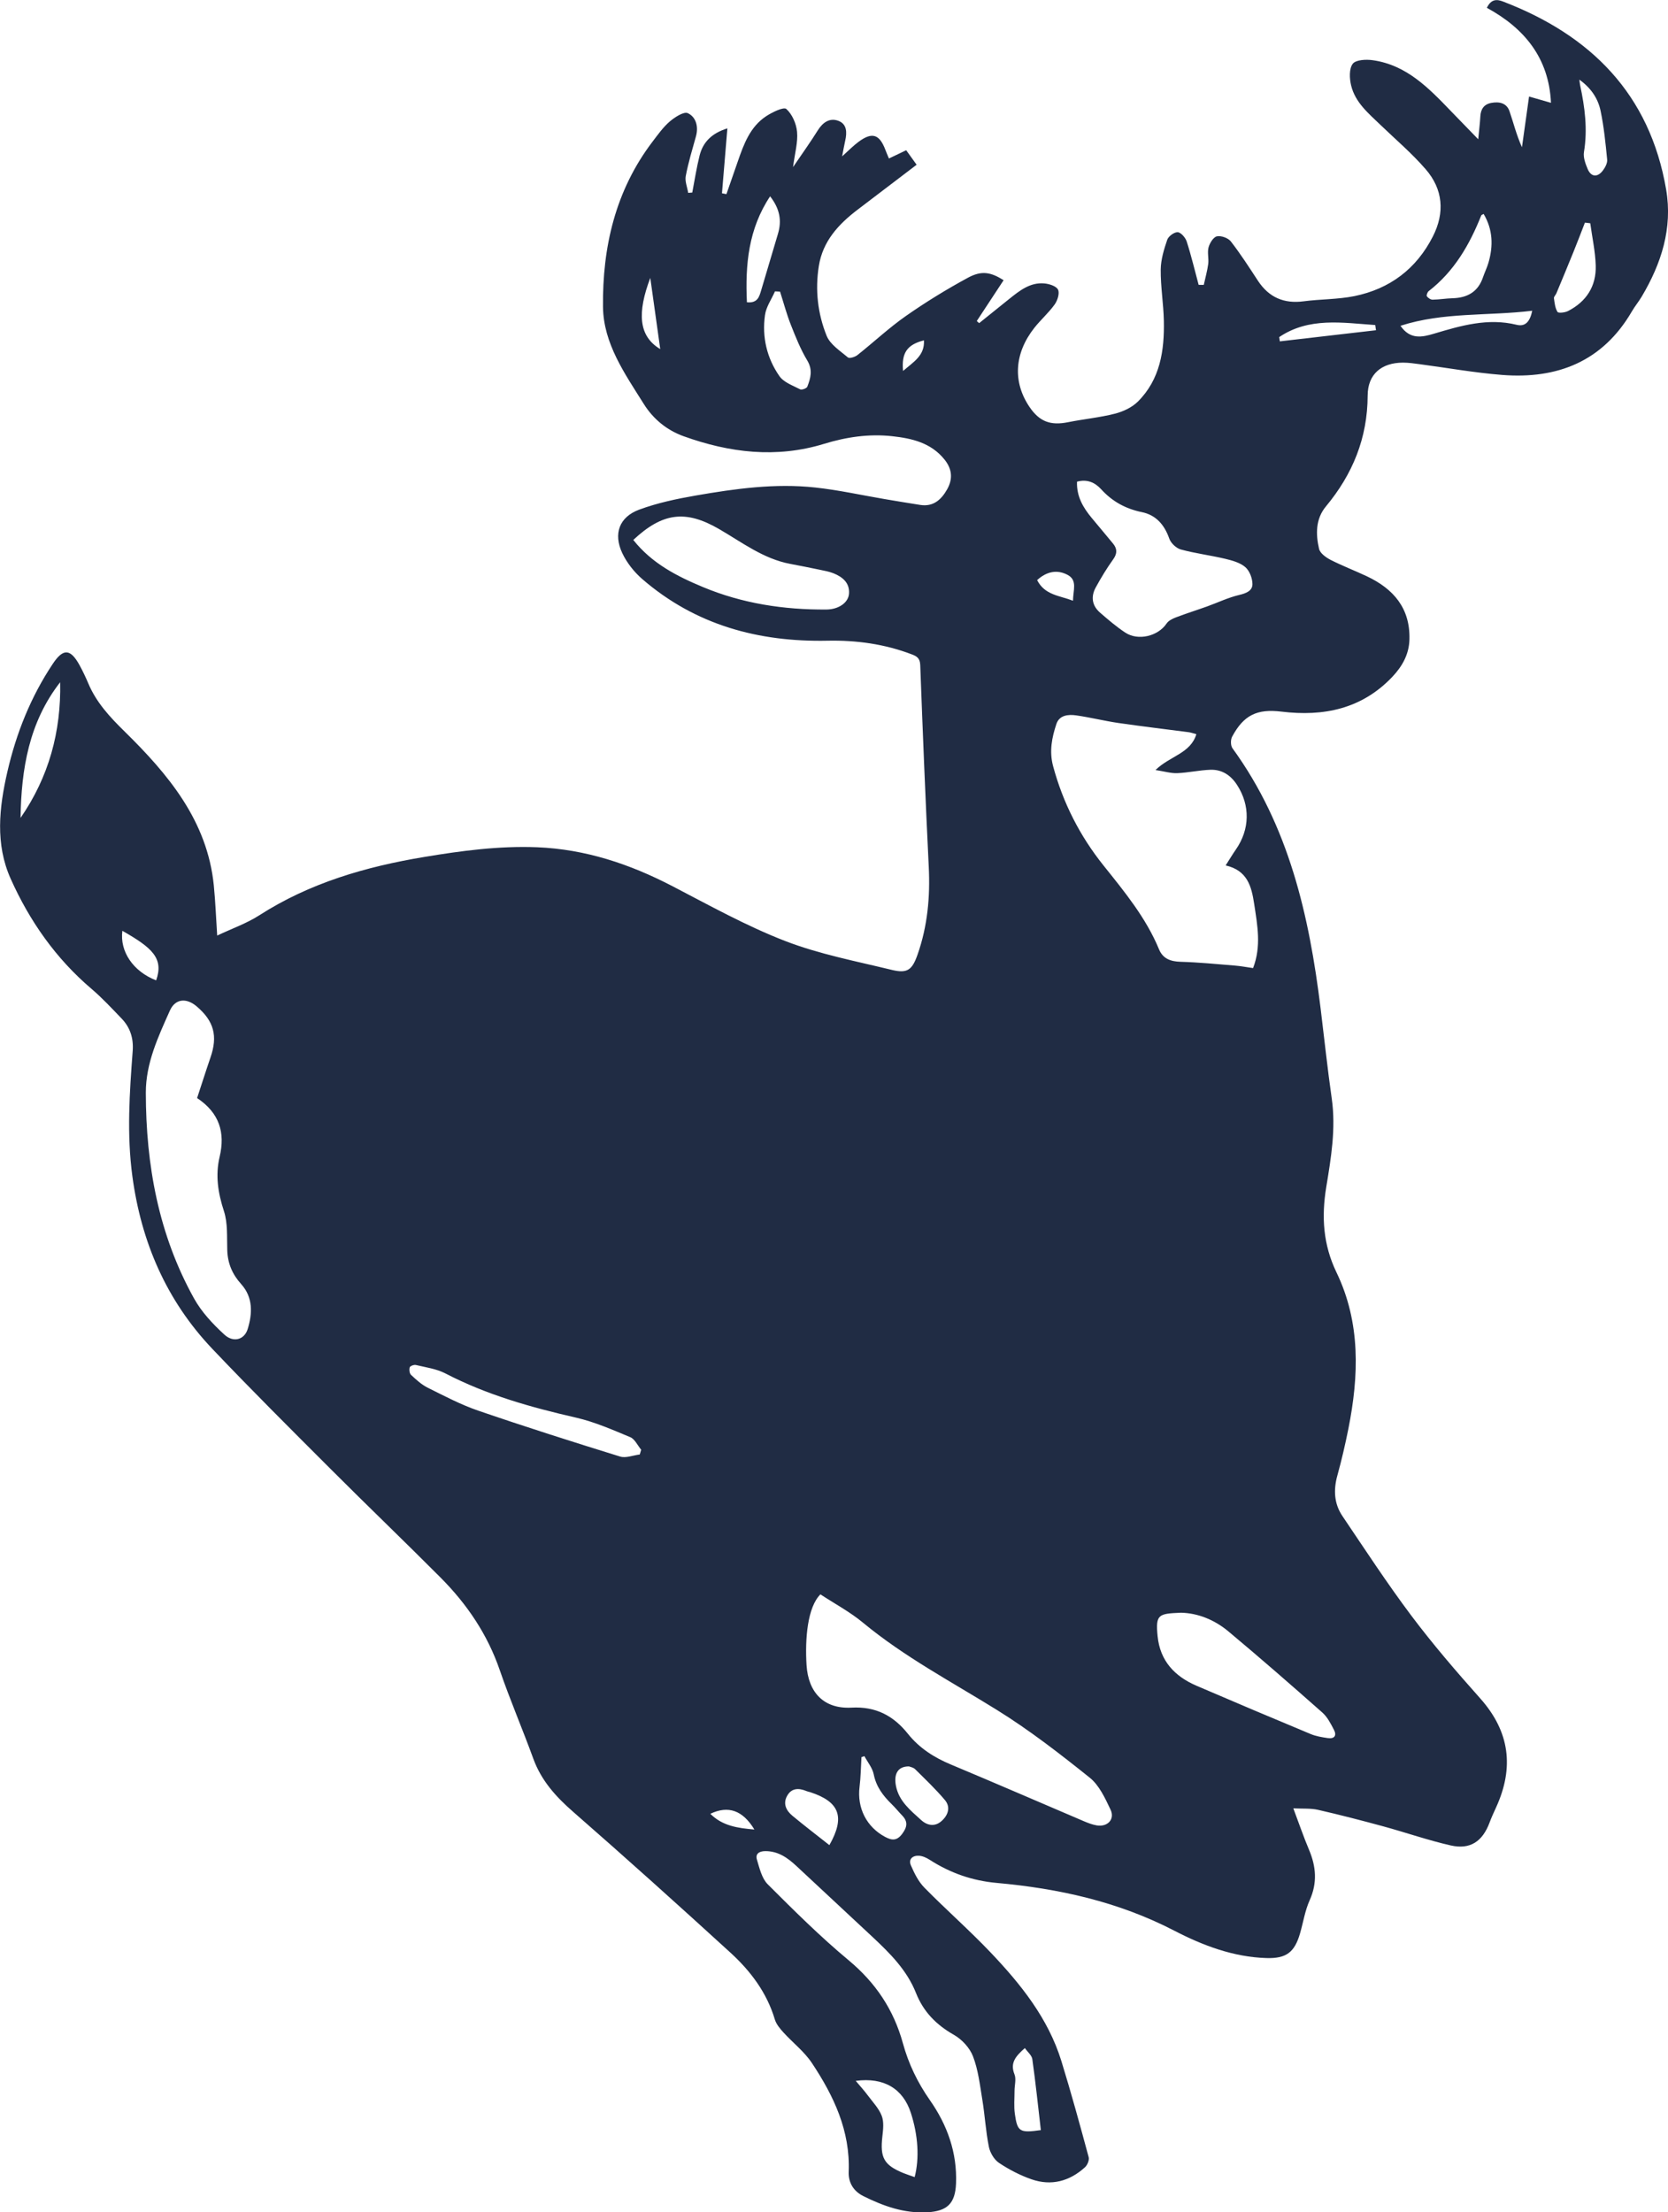 <?xml version="1.0" encoding="UTF-8" standalone="no"?>
<svg
   width="31.501"
   height="41.775"
   viewBox="0 0 31.501 41.775"
   version="1.1"
   id="svg1"
   sodipodi:docname="favicon.svg"
   inkscape:version="1.4 (86a8ad7, 2024-10-11)"
   xmlns:inkscape="http://www.inkscape.org/namespaces/inkscape"
   xmlns:sodipodi="http://sodipodi.sourceforge.net/DTD/sodipodi-0.dtd"
   xmlns:xlink="http://www.w3.org/1999/xlink"
   xmlns="http://www.w3.org/2000/svg"
   xmlns:svg="http://www.w3.org/2000/svg"
   xmlns:rdf="http://www.w3.org/1999/02/22-rdf-syntax-ns#"
   xmlns:cc="http://creativecommons.org/ns#"
   xmlns:dc="http://purl.org/dc/elements/1.1/">
  <sodipodi:namedview
     id="namedview1"
     pagecolor="#ffffff"
     bordercolor="#000000"
     borderopacity="0.25"
     inkscape:showpageshadow="2"
     inkscape:pageopacity="0.0"
     inkscape:pagecheckerboard="0"
     inkscape:deskcolor="#d1d1d1"
     showgrid="false"
     inkscape:zoom="15.1625"
     inkscape:cx="19.126134"
     inkscape:cy="19.422918"
     inkscape:window-width="2880"
     inkscape:window-height="1586"
     inkscape:window-x="6709"
     inkscape:window-y="351"
     inkscape:window-maximized="1"
     inkscape:current-layer="Pages" />
  <title
     id="title1">LOGO</title>
  <defs
     id="defs1">
    <polygon
       id="path-1"
       points="80.875,79.989 0,79.989 0,0.007 80.875,0.007 " />
  </defs>
  <g
     id="Pages"
     stroke="none"
     stroke-width="1"
     fill="none"
     fill-rule="evenodd"
     style="fill:#202c44;fill-opacity:1"
     transform="translate(-21.866,-20.633)">
    <g
       id="Birch-5.-Private-Content"
       transform="translate(-49,-5088)"
       style="fill:#202c44;fill-opacity:1">
      <g
         id="LOGO"
         transform="translate(49,5088)"
         style="fill:#202c44;fill-opacity:1">
        <g
           id="Group-3"
           style="fill:#202c44;fill-opacity:1">
          <mask
             id="mask-2"
             fill="#ffffff">
            <use
               xlink:href="#path-1"
               id="use1" />
          </mask>
          <g
             id="Clip-2"
             style="fill:#202c44;fill-opacity:1" />
        </g>
        <path
           d="m 38.921,27.638 c 0.196,-0.171 0.411,-0.289 0.394,-0.578 -0.318,0.081 -0.427,0.237 -0.394,0.578 z m -2.808,27.543 c -0.22,-0.363 -0.493,-0.459 -0.832,-0.297 0.231,0.231 0.52,0.27 0.832,0.297 z M 34.335,27.225 c -0.065,-0.462 -0.126,-0.895 -0.188,-1.344 -0.247,0.654 -0.226,1.098 0.188,1.344 z m 7.117,4.361 c 0.145,0.286 0.419,0.291 0.678,0.391 0.002,-0.2 0.089,-0.388 -0.103,-0.489 -0.196,-0.103 -0.392,-0.066 -0.574,0.099 z m -16.637,7.56 c 0.148,-0.418 -0.076,-0.616 -0.638,-0.936 -0.052,0.391 0.205,0.768 0.638,0.936 z M 47.852,26.869 c -0.005,-0.033 -0.009,-0.065 -0.014,-0.098 -0.621,-0.043 -1.251,-0.152 -1.813,0.227 0.004,0.027 0.007,0.054 0.011,0.081 0.605,-0.07 1.211,-0.14 1.816,-0.21 z m 2.951,-0.368 c -0.843,0.102 -1.677,0.022 -2.488,0.284 0.181,0.265 0.406,0.217 0.633,0.149 0.509,-0.152 1.017,-0.301 1.559,-0.168 0.17,0.042 0.254,-0.065 0.296,-0.265 z m 0.89,-4.363 c 0.007,0.052 0.009,0.078 0.014,0.103 0.09,0.417 0.144,0.834 0.073,1.263 -0.017,0.101 0.028,0.221 0.07,0.321 0.064,0.152 0.186,0.162 0.287,0.028 0.044,-0.058 0.088,-0.141 0.081,-0.207 -0.03,-0.307 -0.061,-0.617 -0.124,-0.919 -0.048,-0.232 -0.179,-0.431 -0.401,-0.59 z M 41.523,60.858 c -0.053,-0.455 -0.099,-0.899 -0.161,-1.34 -0.01,-0.073 -0.089,-0.136 -0.141,-0.21 -0.174,0.154 -0.283,0.279 -0.196,0.496 0.036,0.089 0.001,0.206 0.001,0.31 0,0.146 -0.014,0.294 0.006,0.437 0.048,0.339 0.092,0.363 0.491,0.306 z m -3.994,-5.382 c 0.302,-0.533 0.192,-0.818 -0.357,-0.999 -0.026,-0.009 -0.055,-0.013 -0.08,-0.024 -0.146,-0.06 -0.282,-0.055 -0.363,0.096 -0.079,0.146 -0.015,0.275 0.101,0.371 0.225,0.187 0.458,0.365 0.7,0.556 z m 1.5,-1.487 c -0.207,-1.75e-4 -0.287,0.142 -0.242,0.371 0.057,0.287 0.273,0.458 0.474,0.641 0.121,0.11 0.261,0.126 0.378,0.027 0.123,-0.103 0.192,-0.262 0.071,-0.405 -0.174,-0.206 -0.37,-0.392 -0.562,-0.582 -0.036,-0.035 -0.098,-0.044 -0.119,-0.053 z M 38.191,53.795 c -0.019,0.006 -0.038,0.013 -0.056,0.019 -0.011,0.187 -0.013,0.376 -0.036,0.561 -0.049,0.4 0.132,0.756 0.479,0.943 0.128,0.069 0.222,0.081 0.323,-0.051 0.095,-0.126 0.119,-0.231 0.004,-0.35 -0.068,-0.07 -0.129,-0.147 -0.199,-0.215 -0.162,-0.158 -0.292,-0.328 -0.339,-0.562 -0.024,-0.122 -0.115,-0.23 -0.176,-0.344 z M 35.972,26.341 c 0.205,0.021 0.234,-0.11 0.27,-0.229 0.106,-0.353 0.209,-0.707 0.315,-1.06 0.077,-0.254 0.036,-0.476 -0.147,-0.712 -0.408,0.614 -0.472,1.287 -0.438,2.002 z M 51.9,24.849 c -0.034,-0.004 -0.068,-0.008 -0.102,-0.012 -0.071,0.183 -0.141,0.368 -0.215,0.55 -0.106,0.262 -0.215,0.524 -0.324,0.785 -0.013,0.032 -0.05,0.064 -0.046,0.092 0.012,0.089 0.022,0.187 0.067,0.259 0.017,0.027 0.141,0.013 0.198,-0.016 0.348,-0.178 0.536,-0.471 0.524,-0.86 -0.008,-0.267 -0.067,-0.532 -0.103,-0.798 z m -2.015,-0.176 c -0.023,0.014 -0.041,0.018 -0.045,0.028 -0.22,0.553 -0.511,1.057 -0.992,1.429 -0.025,0.019 -0.047,0.081 -0.035,0.098 0.023,0.032 0.072,0.065 0.11,0.064 0.125,-0.002 0.25,-0.024 0.375,-0.027 0.28,-0.008 0.482,-0.12 0.575,-0.396 0.031,-0.092 0.076,-0.181 0.103,-0.274 0.093,-0.318 0.084,-0.627 -0.091,-0.922 z m -26.883,8.843 c -0.589,0.756 -0.734,1.641 -0.748,2.562 0.533,-0.771 0.768,-1.628 0.748,-2.562 z m 13.595,-7.376 c -0.032,-0.002 -0.063,-0.003 -0.095,-0.005 -0.065,0.149 -0.168,0.293 -0.189,0.449 -0.058,0.413 0.035,0.811 0.273,1.152 0.082,0.118 0.253,0.177 0.391,0.249 0.03,0.016 0.123,-0.018 0.135,-0.049 0.063,-0.162 0.107,-0.317 -5.25e-4,-0.496 -0.127,-0.211 -0.22,-0.445 -0.311,-0.676 -0.08,-0.203 -0.136,-0.416 -0.203,-0.624 z m 2.543,35.603 c 0.092,-0.356 0.065,-0.787 -0.072,-1.211 -0.147,-0.455 -0.507,-0.677 -1.041,-0.605 0.088,0.105 0.163,0.187 0.229,0.276 0.093,0.125 0.208,0.244 0.262,0.385 0.044,0.114 0.027,0.259 0.012,0.388 -0.046,0.403 0.029,0.542 0.401,0.694 0.064,0.026 0.13,0.046 0.208,0.074 z M 33.948,48.1 c 0.009,-0.03 0.018,-0.061 0.027,-0.091 -0.068,-0.081 -0.12,-0.201 -0.206,-0.237 -0.333,-0.139 -0.67,-0.287 -1.02,-0.368 -0.853,-0.195 -1.688,-0.429 -2.47,-0.835 -0.169,-0.088 -0.37,-0.115 -0.559,-0.16 -0.035,-0.009 -0.108,0.019 -0.116,0.044 -0.013,0.042 -0.005,0.116 0.025,0.143 0.096,0.09 0.197,0.183 0.313,0.241 0.312,0.155 0.624,0.32 0.952,0.433 0.889,0.305 1.785,0.59 2.683,0.868 0.109,0.034 0.247,-0.024 0.371,-0.039 z m 10.221,2.987 c -0.422,0.018 -0.483,0.027 -0.441,0.444 0.047,0.468 0.324,0.758 0.735,0.935 0.717,0.308 1.435,0.612 2.156,0.912 0.101,0.042 0.213,0.06 0.322,0.076 0.126,0.019 0.175,-0.048 0.116,-0.158 C 46.997,53.18 46.933,53.054 46.837,52.97 46.251,52.452 45.662,51.938 45.062,51.437 44.801,51.22 44.489,51.094 44.17,51.087 Z M 33.826,30.829 c 0.352,0.444 0.824,0.685 1.316,0.89 0.745,0.311 1.529,0.43 2.333,0.424 0.226,-0.002 0.412,-0.127 0.425,-0.299 0.015,-0.206 -0.123,-0.317 -0.295,-0.386 -0.083,-0.033 -0.174,-0.048 -0.262,-0.067 -0.184,-0.039 -0.369,-0.075 -0.554,-0.11 -0.509,-0.096 -0.911,-0.408 -1.345,-0.659 -0.635,-0.367 -1.068,-0.307 -1.618,0.207 z m 8.38,-1.099 c -0.01,0.277 0.115,0.488 0.277,0.683 0.133,0.161 0.269,0.321 0.402,0.483 0.079,0.096 0.085,0.186 0.005,0.298 -0.122,0.17 -0.231,0.35 -0.331,0.533 -0.094,0.172 -0.071,0.342 0.081,0.474 0.153,0.133 0.308,0.266 0.476,0.377 0.246,0.163 0.622,0.067 0.781,-0.17 0.037,-0.055 0.112,-0.092 0.178,-0.117 0.194,-0.074 0.392,-0.136 0.587,-0.206 0.203,-0.073 0.399,-0.168 0.607,-0.217 0.132,-0.031 0.249,-0.078 0.25,-0.203 3.49e-4,-0.11 -0.054,-0.253 -0.135,-0.323 -0.099,-0.085 -0.247,-0.125 -0.38,-0.157 -0.278,-0.066 -0.563,-0.101 -0.838,-0.176 -0.087,-0.024 -0.188,-0.12 -0.218,-0.206 -0.091,-0.26 -0.25,-0.444 -0.517,-0.499 -0.307,-0.063 -0.559,-0.201 -0.769,-0.432 -0.119,-0.13 -0.266,-0.195 -0.457,-0.143 z M 25.588,41.369 c 0.087,-0.263 0.166,-0.514 0.252,-0.764 0.142,-0.408 0.068,-0.69 -0.261,-0.969 -0.192,-0.163 -0.402,-0.147 -0.504,0.079 -0.221,0.495 -0.456,0.993 -0.455,1.553 0.002,1.366 0.24,2.681 0.912,3.887 0.142,0.255 0.354,0.481 0.571,0.68 0.172,0.158 0.378,0.096 0.44,-0.103 0.092,-0.296 0.103,-0.599 -0.121,-0.849 -0.168,-0.186 -0.256,-0.391 -0.264,-0.641 -0.008,-0.248 0.012,-0.51 -0.063,-0.739 -0.112,-0.343 -0.164,-0.676 -0.081,-1.026 0.108,-0.455 -0.004,-0.829 -0.426,-1.109 z M 37.361,50.739 c -0.246,0.243 -0.294,0.842 -0.263,1.337 0.033,0.521 0.331,0.831 0.848,0.803 0.461,-0.025 0.794,0.153 1.067,0.495 0.215,0.269 0.492,0.446 0.808,0.578 0.842,0.352 1.679,0.716 2.519,1.074 0.076,0.032 0.156,0.063 0.238,0.077 0.204,0.034 0.348,-0.115 0.261,-0.298 -0.103,-0.217 -0.215,-0.462 -0.395,-0.605 -0.566,-0.453 -1.142,-0.9 -1.757,-1.281 -0.854,-0.53 -1.744,-0.999 -2.524,-1.645 -0.245,-0.203 -0.531,-0.355 -0.803,-0.534 z m 7.651,-13.762 c 0.076,-0.119 0.132,-0.213 0.194,-0.302 0.265,-0.381 0.273,-0.833 0.022,-1.22 -0.119,-0.184 -0.286,-0.294 -0.505,-0.286 -0.208,0.008 -0.415,0.055 -0.623,0.064 -0.12,0.005 -0.241,-0.033 -0.412,-0.059 0.279,-0.27 0.66,-0.311 0.772,-0.677 -0.065,-0.017 -0.104,-0.032 -0.144,-0.037 -0.441,-0.058 -0.884,-0.11 -1.325,-0.174 -0.268,-0.039 -0.533,-0.106 -0.801,-0.144 -0.147,-0.021 -0.317,-0.006 -0.373,0.161 -0.086,0.258 -0.138,0.519 -0.062,0.8 0.187,0.693 0.506,1.317 0.951,1.873 0.398,0.498 0.802,0.987 1.049,1.584 0.072,0.175 0.216,0.23 0.405,0.235 0.34,0.01 0.68,0.043 1.02,0.071 0.116,0.009 0.232,0.031 0.351,0.048 0.159,-0.412 0.082,-0.808 0.021,-1.21 -0.051,-0.339 -0.13,-0.634 -0.54,-0.729 z M 25.967,38.3 c 0.281,-0.133 0.556,-0.229 0.793,-0.381 0.955,-0.614 2.015,-0.92 3.121,-1.104 0.704,-0.117 1.408,-0.211 2.127,-0.183 0.915,0.037 1.752,0.317 2.557,0.735 0.7,0.364 1.395,0.751 2.128,1.035 0.647,0.25 1.341,0.382 2.019,0.547 0.293,0.071 0.382,-0.003 0.483,-0.291 0.188,-0.536 0.239,-1.088 0.211,-1.654 -0.062,-1.271 -0.114,-2.543 -0.161,-3.815 -0.005,-0.13 -0.068,-0.165 -0.164,-0.201 -0.511,-0.194 -1.039,-0.267 -1.585,-0.256 -1.303,0.027 -2.495,-0.295 -3.499,-1.163 -0.154,-0.133 -0.292,-0.307 -0.379,-0.491 -0.172,-0.365 -0.058,-0.681 0.319,-0.821 0.343,-0.127 0.709,-0.204 1.071,-0.267 0.745,-0.129 1.497,-0.234 2.255,-0.151 0.436,0.047 0.867,0.143 1.301,0.217 0.227,0.038 0.454,0.077 0.682,0.112 0.246,0.038 0.396,-0.098 0.507,-0.294 0.112,-0.198 0.094,-0.386 -0.051,-0.565 -0.255,-0.316 -0.614,-0.398 -0.988,-0.439 -0.437,-0.048 -0.867,0.016 -1.284,0.144 -0.904,0.277 -1.784,0.169 -2.653,-0.143 -0.32,-0.115 -0.577,-0.328 -0.754,-0.612 -0.356,-0.568 -0.762,-1.139 -0.769,-1.834 -0.012,-1.125 0.234,-2.194 0.934,-3.115 0.102,-0.134 0.201,-0.274 0.326,-0.382 0.096,-0.082 0.267,-0.193 0.342,-0.158 0.153,0.072 0.205,0.251 0.154,0.436 -0.069,0.249 -0.145,0.497 -0.193,0.751 -0.019,0.099 0.029,0.212 0.046,0.318 0.026,-0.002 0.052,-0.004 0.077,-0.006 0.045,-0.234 0.081,-0.471 0.139,-0.702 0.065,-0.255 0.234,-0.42 0.524,-0.51 -0.035,0.422 -0.069,0.824 -0.102,1.226 0.028,0.005 0.056,0.011 0.084,0.016 0.072,-0.206 0.143,-0.412 0.215,-0.618 0.113,-0.326 0.232,-0.654 0.536,-0.854 0.115,-0.075 0.331,-0.18 0.38,-0.136 0.111,0.099 0.189,0.278 0.203,0.432 0.018,0.196 -0.041,0.399 -0.076,0.666 0.18,-0.265 0.332,-0.477 0.47,-0.698 0.094,-0.149 0.224,-0.236 0.384,-0.177 0.165,0.06 0.167,0.221 0.131,0.376 -0.02,0.088 -0.035,0.177 -0.058,0.296 0.118,-0.106 0.209,-0.2 0.313,-0.277 0.254,-0.187 0.392,-0.142 0.504,0.154 0.019,0.051 0.041,0.101 0.067,0.163 0.11,-0.053 0.209,-0.1 0.326,-0.156 0.06,0.083 0.119,0.166 0.197,0.274 -0.376,0.286 -0.747,0.568 -1.118,0.851 -0.36,0.274 -0.655,0.595 -0.729,1.062 -0.072,0.451 -0.021,0.9 0.148,1.318 0.067,0.164 0.255,0.284 0.402,0.408 0.028,0.024 0.132,-0.008 0.178,-0.044 0.307,-0.243 0.595,-0.514 0.915,-0.738 0.376,-0.263 0.77,-0.505 1.174,-0.724 0.259,-0.14 0.431,-0.105 0.673,0.047 -0.169,0.257 -0.338,0.514 -0.507,0.771 0.015,0.013 0.03,0.027 0.045,0.04 0.191,-0.154 0.382,-0.308 0.573,-0.461 0.193,-0.154 0.39,-0.311 0.654,-0.289 0.094,0.008 0.228,0.049 0.262,0.117 0.034,0.068 -0.009,0.204 -0.062,0.279 -0.113,0.158 -0.264,0.29 -0.385,0.443 -0.381,0.484 -0.41,1.026 -0.089,1.497 0.187,0.275 0.396,0.351 0.725,0.285 0.294,-0.059 0.595,-0.087 0.885,-0.161 0.154,-0.039 0.32,-0.116 0.432,-0.226 0.424,-0.42 0.505,-0.966 0.493,-1.531 -0.007,-0.321 -0.062,-0.642 -0.059,-0.963 0.002,-0.189 0.061,-0.383 0.123,-0.564 0.023,-0.067 0.133,-0.147 0.198,-0.143 0.061,0.004 0.145,0.102 0.169,0.174 0.087,0.27 0.152,0.546 0.226,0.82 0.032,3.5e-4 0.065,8.76e-4 0.097,0.001 0.029,-0.132 0.066,-0.263 0.084,-0.396 0.013,-0.103 -0.02,-0.215 0.006,-0.312 0.022,-0.082 0.092,-0.195 0.158,-0.209 0.08,-0.017 0.212,0.031 0.263,0.096 0.184,0.237 0.347,0.491 0.512,0.743 0.206,0.313 0.489,0.437 0.862,0.388 0.318,-0.042 0.646,-0.035 0.959,-0.098 0.668,-0.136 1.171,-0.514 1.482,-1.126 0.23,-0.451 0.193,-0.893 -0.137,-1.272 -0.26,-0.3 -0.566,-0.56 -0.853,-0.836 -0.227,-0.218 -0.478,-0.425 -0.554,-0.747 -0.031,-0.13 -0.039,-0.314 0.031,-0.406 0.058,-0.076 0.251,-0.086 0.376,-0.068 0.641,0.089 1.061,0.528 1.481,0.964 0.158,0.164 0.317,0.328 0.513,0.529 0.018,-0.185 0.033,-0.308 0.04,-0.431 0.007,-0.137 0.068,-0.229 0.204,-0.255 0.149,-0.028 0.292,-0.003 0.347,0.158 0.075,0.217 0.128,0.441 0.235,0.679 0.044,-0.314 0.088,-0.628 0.134,-0.958 0.155,0.044 0.28,0.081 0.414,0.119 -0.039,-0.85 -0.505,-1.41 -1.211,-1.794 0.081,-0.168 0.189,-0.163 0.3,-0.121 1.661,0.635 2.778,1.749 3.086,3.553 0.125,0.73 -0.091,1.398 -0.462,2.022 -0.057,0.096 -0.13,0.183 -0.186,0.28 -0.551,0.945 -1.406,1.28 -2.45,1.198 -0.522,-0.041 -1.039,-0.134 -1.559,-0.203 -0.104,-0.014 -0.209,-0.029 -0.313,-0.029 -0.406,5.25e-4 -0.666,0.218 -0.667,0.622 -0.003,0.802 -0.283,1.485 -0.789,2.094 -0.195,0.235 -0.193,0.523 -0.129,0.8 0.019,0.083 0.13,0.163 0.217,0.208 0.224,0.114 0.46,0.204 0.687,0.311 0.501,0.237 0.818,0.601 0.803,1.19 -0.007,0.283 -0.135,0.509 -0.323,0.708 -0.576,0.607 -1.298,0.754 -2.095,0.657 -0.461,-0.056 -0.712,0.066 -0.93,0.472 -0.031,0.057 -0.031,0.169 0.006,0.22 1.065,1.465 1.449,3.159 1.664,4.91 0.07,0.569 0.13,1.14 0.211,1.707 0.08,0.565 -0.013,1.118 -0.104,1.669 -0.092,0.561 -0.06,1.086 0.193,1.611 0.458,0.95 0.425,1.952 0.224,2.958 -0.059,0.294 -0.127,0.588 -0.207,0.877 -0.076,0.273 -0.062,0.533 0.095,0.766 0.426,0.631 0.843,1.27 1.3,1.879 0.407,0.542 0.851,1.058 1.302,1.564 0.56,0.628 0.644,1.307 0.301,2.058 -0.043,0.095 -0.088,0.19 -0.124,0.288 -0.133,0.356 -0.365,0.514 -0.731,0.432 -0.428,-0.097 -0.845,-0.243 -1.269,-0.359 -0.411,-0.112 -0.824,-0.219 -1.24,-0.314 -0.137,-0.031 -0.284,-0.019 -0.466,-0.028 0.109,0.289 0.194,0.54 0.297,0.783 0.134,0.318 0.159,0.625 0.012,0.952 -0.088,0.195 -0.121,0.415 -0.181,0.623 -0.104,0.361 -0.26,0.481 -0.638,0.469 -0.623,-0.019 -1.199,-0.238 -1.736,-0.516 -1.059,-0.549 -2.187,-0.798 -3.359,-0.903 -0.455,-0.041 -0.872,-0.186 -1.257,-0.433 -0.062,-0.04 -0.137,-0.076 -0.208,-0.08 -0.117,-0.007 -0.204,0.063 -0.152,0.182 0.065,0.15 0.143,0.308 0.256,0.422 0.407,0.414 0.845,0.798 1.245,1.218 0.572,0.601 1.091,1.246 1.341,2.056 0.185,0.6 0.351,1.206 0.515,1.813 0.015,0.055 -0.023,0.149 -0.069,0.191 -0.291,0.265 -0.636,0.358 -1.01,0.228 -0.215,-0.075 -0.424,-0.183 -0.614,-0.31 -0.093,-0.062 -0.17,-0.194 -0.192,-0.306 -0.059,-0.294 -0.075,-0.596 -0.124,-0.892 -0.045,-0.274 -0.077,-0.557 -0.175,-0.813 -0.061,-0.161 -0.21,-0.321 -0.361,-0.407 -0.333,-0.189 -0.575,-0.435 -0.716,-0.79 -0.17,-0.429 -0.487,-0.746 -0.815,-1.053 -0.481,-0.449 -0.962,-0.898 -1.443,-1.345 -0.167,-0.155 -0.345,-0.283 -0.59,-0.281 -0.116,8.75e-4 -0.189,0.053 -0.156,0.161 0.049,0.162 0.092,0.353 0.204,0.465 0.494,0.494 0.991,0.988 1.527,1.434 0.511,0.425 0.852,0.935 1.026,1.569 0.106,0.387 0.277,0.741 0.509,1.073 0.328,0.468 0.517,0.99 0.494,1.574 -0.015,0.38 -0.168,0.523 -0.544,0.544 -0.436,0.023 -0.827,-0.117 -1.205,-0.305 -0.185,-0.092 -0.286,-0.253 -0.278,-0.459 0.031,-0.774 -0.282,-1.433 -0.693,-2.052 -0.144,-0.218 -0.363,-0.386 -0.541,-0.582 -0.064,-0.071 -0.133,-0.153 -0.16,-0.241 -0.151,-0.508 -0.458,-0.915 -0.837,-1.262 -0.981,-0.896 -1.97,-1.786 -2.971,-2.66 -0.329,-0.287 -0.604,-0.591 -0.755,-1.007 -0.203,-0.558 -0.438,-1.104 -0.631,-1.665 -0.232,-0.678 -0.62,-1.251 -1.119,-1.752 -0.686,-0.689 -1.389,-1.362 -2.076,-2.05 -0.752,-0.752 -1.506,-1.502 -2.238,-2.273 -0.865,-0.912 -1.339,-2.012 -1.507,-3.255 -0.107,-0.791 -0.054,-1.577 0.006,-2.366 0.018,-0.238 -0.046,-0.445 -0.211,-0.615 -0.184,-0.191 -0.365,-0.387 -0.566,-0.558 -0.675,-0.574 -1.17,-1.281 -1.528,-2.081 -0.293,-0.655 -0.218,-1.339 -0.062,-2.018 0.168,-0.729 0.441,-1.414 0.857,-2.038 0.198,-0.298 0.334,-0.29 0.508,0.027 0.06,0.11 0.114,0.224 0.163,0.34 0.152,0.36 0.402,0.63 0.683,0.906 0.823,0.808 1.566,1.687 1.688,2.911 0.03,0.304 0.042,0.611 0.064,0.95 z"
           id="Fill-5"
           fill="#FFFFFF"
           style="fill:#202c44;fill-opacity:1" />
      </g>
    </g>
  </g>
</svg>
